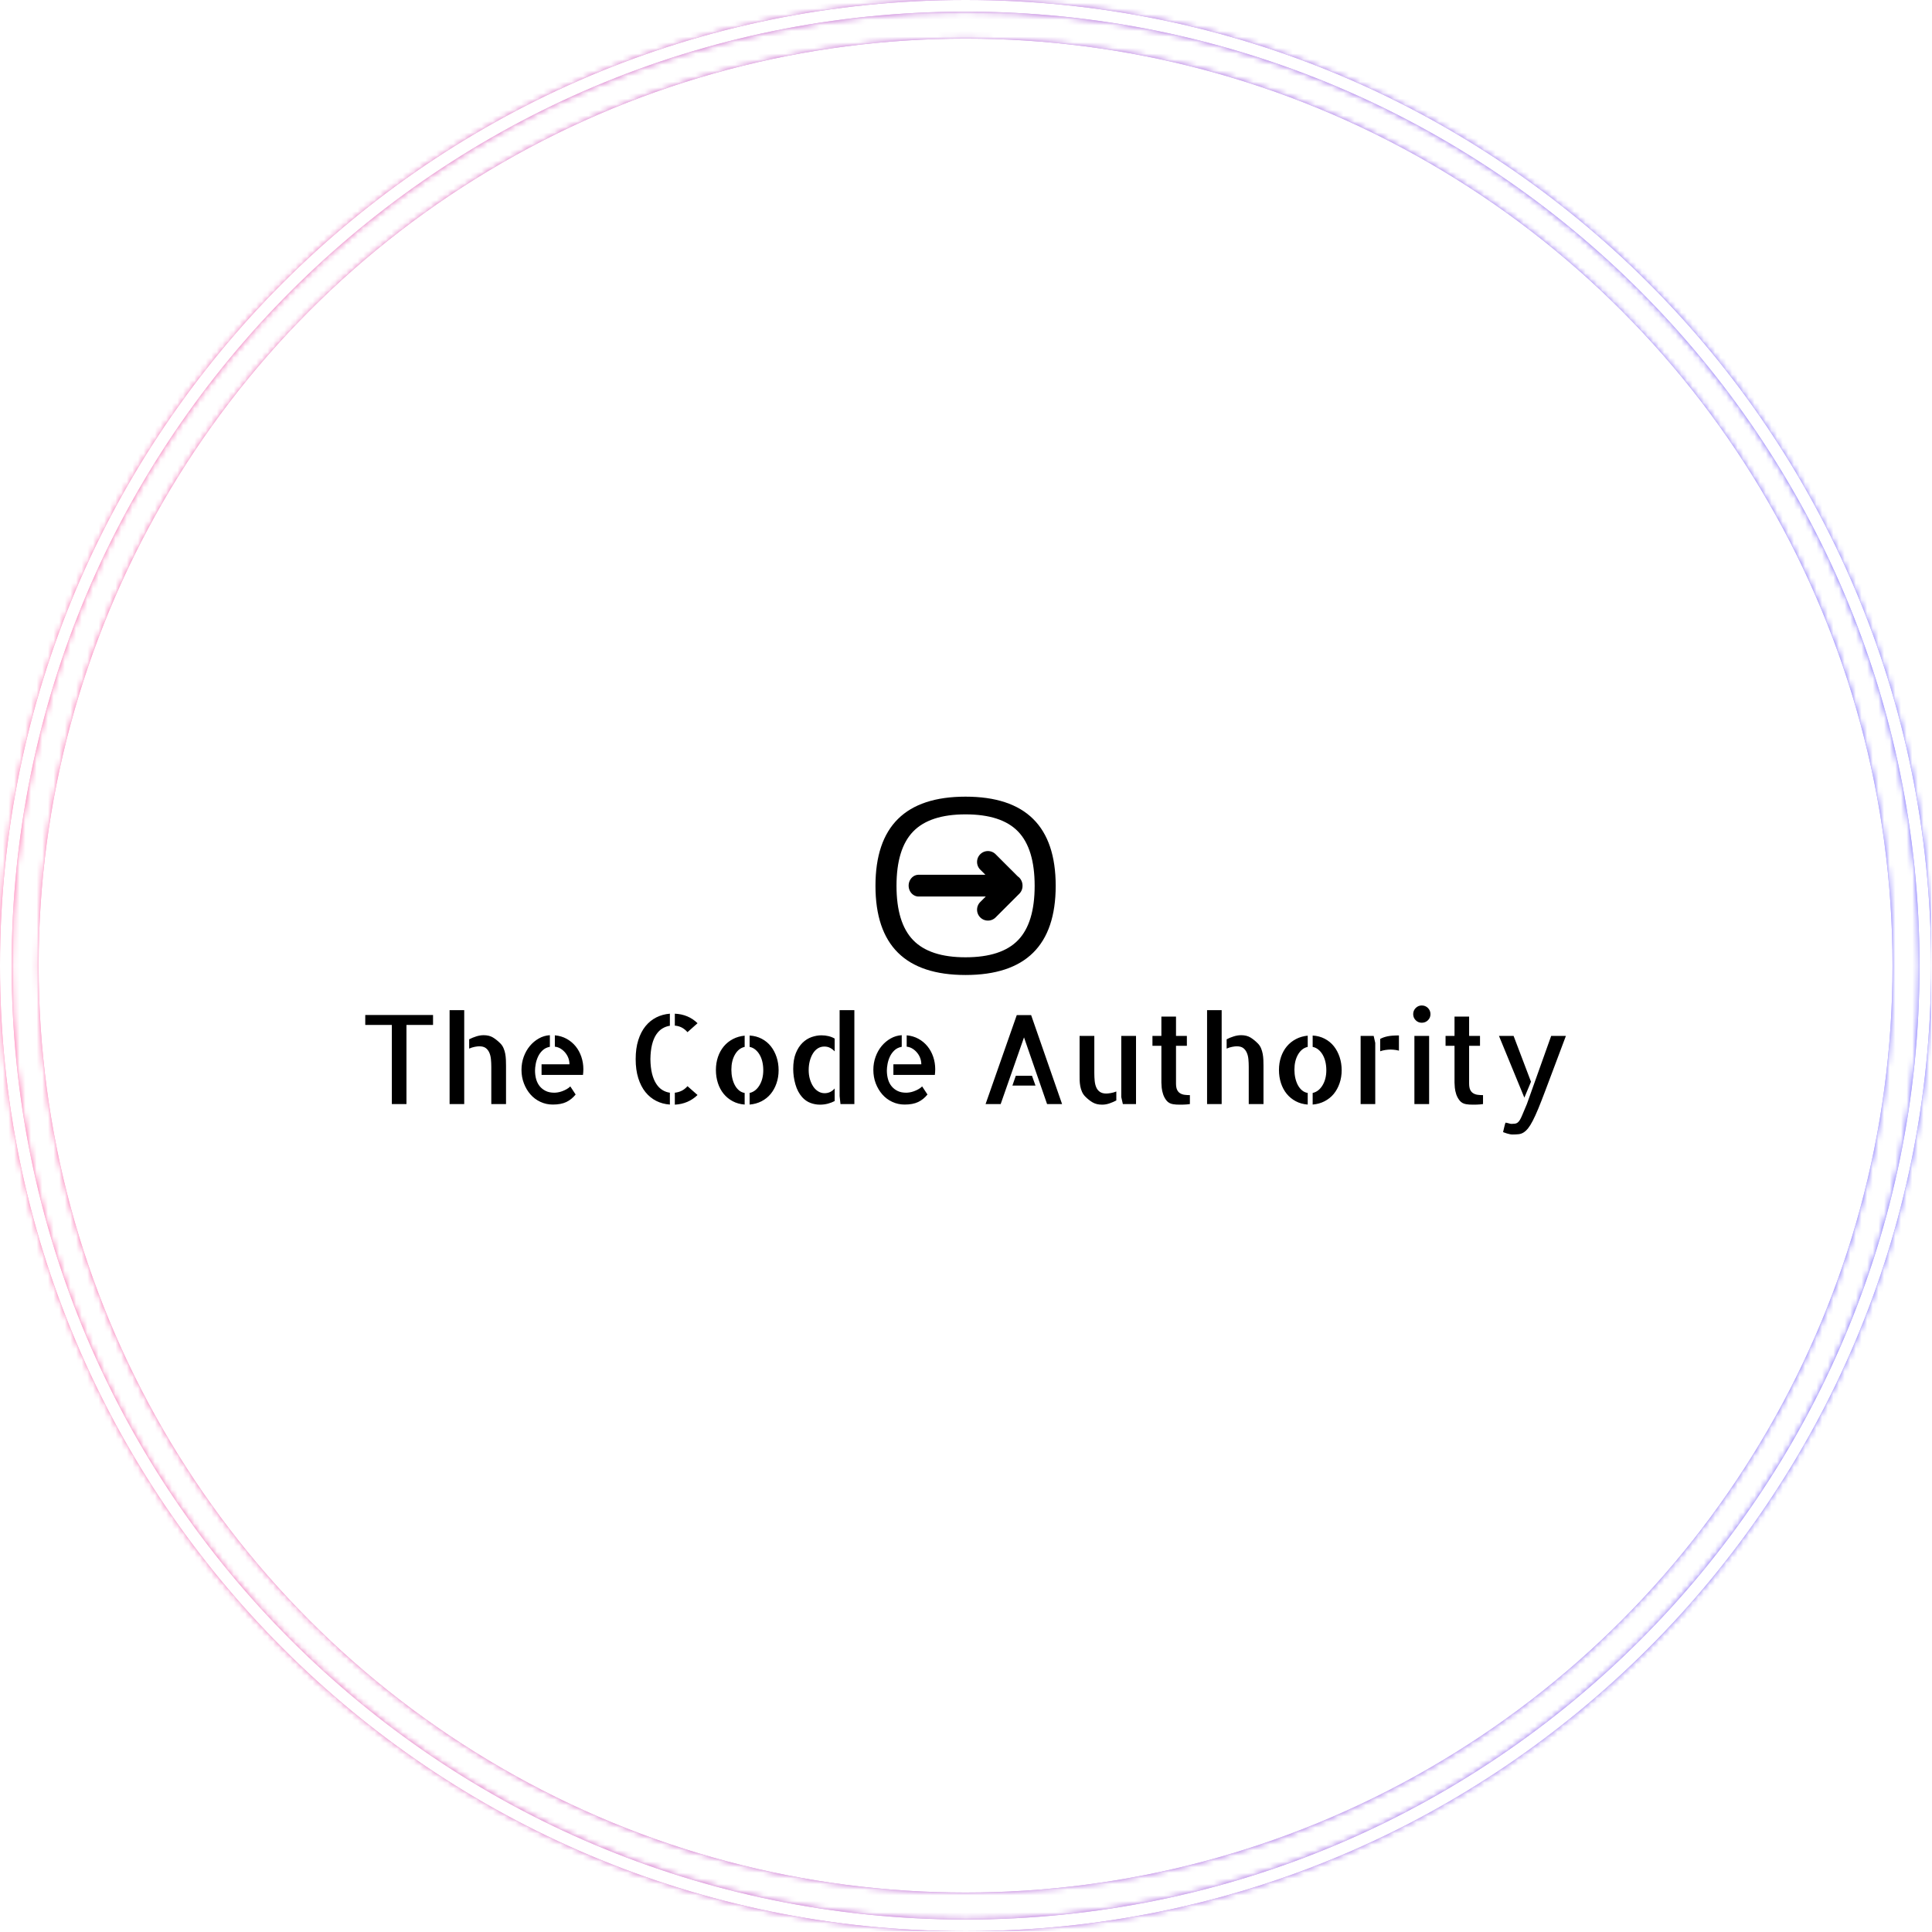 <svg xmlns="http://www.w3.org/2000/svg" version="1.1" xmlns:xlink="http://www.w3.org/1999/xlink" xmlns:svgjs="http://svgjs.dev/svgjs" width="1500" height="1500" viewBox="0 0 1500 1500"><g transform="matrix(1,0,0,1,-0.324,-0.324)"><svg viewBox="0 0 343 343" data-background-color="#000000" preserveAspectRatio="xMidYMid meet" height="1500" width="1500" xmlns="http://www.w3.org/2000/svg" xmlns:xlink="http://www.w3.org/1999/xlink"><g id="tight-bounds" transform="matrix(1,0,0,1,0.074,0.074)"><svg viewBox="0 0 342.852 342.852" height="342.852" width="342.852"><rect width="342.852" height="342.852" fill="url(#5e8173ef-2546-45ef-8a5b-8aa62be03226)" mask="url(#c0b61e62-05f2-4530-a6a2-65ae109a8f2e)" data-fill-palette-color="tertiary"></rect><g><svg></svg></g><g><svg viewBox="0 0 342.852 342.852" height="342.852" width="342.852"><g><path d="M0 171.426c0-94.676 76.75-171.426 171.426-171.426 94.676 0 171.426 76.75 171.426 171.426 0 94.676-76.75 171.426-171.426 171.426-94.676 0-171.426-76.75-171.426-171.426zM171.426 340.786c93.535 0 169.36-75.825 169.36-169.36 0-93.535-75.825-169.36-169.36-169.36-93.535 0-169.36 75.825-169.36 169.36 0 93.535 75.825 169.36 169.36 169.36z" data-fill-palette-color="tertiary" fill="url(#5e8173ef-2546-45ef-8a5b-8aa62be03226)" stroke="transparent"></path><ellipse rx="164.569" ry="164.569" cx="171.426" cy="171.426" fill="url(#5e8173ef-2546-45ef-8a5b-8aa62be03226)" stroke="transparent" stroke-width="0" fill-opacity="1" data-fill-palette-color="tertiary"></ellipse></g><g transform="matrix(1,0,0,1,64.847,141.436)"><svg viewBox="0 0 213.158 59.979" height="59.979" width="213.158"><g><svg viewBox="0 0 213.158 59.979" height="59.979" width="213.158"><g><svg viewBox="0 0 213.158 59.979" height="59.979" width="213.158"><g transform="matrix(1,0,0,1,0,37.07)"><svg viewBox="0 0 213.158 22.91" height="22.91" width="213.158"><g id="textblocktransform"><svg viewBox="0 0 213.158 22.91" height="22.91" width="213.158" id="textblock"><g><svg viewBox="0 0 213.158 22.91" height="22.91" width="213.158"><g transform="matrix(1,0,0,1,0,0)"><svg width="213.158" viewBox="2.49 -39.84 485.16 52.14" height="22.91" data-palette-color="#000000"><path d="M2.49-35.99L29.88-35.99 29.88-31.98 19.14-31.98 19.14 0 13.23 0 13.23-31.98 2.49-31.98 2.49-35.99ZM36.57 0L36.57-37.94 42.48-37.94 42.48 0 36.57 0ZM57.08-24.51L57.08-24.51Q57.91-23.68 58.37-22.58 58.84-21.48 59.06-20.29 59.27-19.09 59.32-17.87 59.37-16.65 59.37-15.48L59.37-15.48 59.37-0.98 59.37 0 53.42 0 53.42-14.99Q53.42-16.65 53.27-18.16 53.12-19.68 52.59-20.85 52.05-22.02 51.12-22.68 50.19-23.34 48.53-23.34L48.53-23.34Q47.85-23.34 46.7-23.12 45.55-22.9 44.48-22.41L44.48-22.41 44.48-26.17Q45.8-26.86 47.34-27.34 48.87-27.83 50.34-27.83L50.34-27.83Q52.54-27.83 54.05-26.93 55.56-26.03 57.08-24.51ZM79.1-23.19L79.1-27.78Q81.73-27.54 83.86-26.37 85.98-25.2 87.5-23.34 89.01-21.48 89.81-19.09 90.62-16.7 90.62-14.11L90.62-14.11Q90.62-12.94 90.47-11.77L90.47-11.77 73.73-11.77 73.73-16.06 85-16.06Q85-17.33 84.59-18.51 84.17-19.68 83.37-20.68 82.56-21.68 81.49-22.36 80.41-23.05 79.1-23.19L79.1-23.19ZM78.9-4.59L78.9-4.59Q79.44-4.59 80.24-4.71 81.05-4.83 81.95-5.15 82.86-5.47 83.76-5.96 84.66-6.45 85.35-7.13L85.35-7.13 87.5-3.86Q85.88-1.86 83.74-0.83 81.59 0.2 78.27 0.2L78.27 0.2Q75.58 0.2 73.24-0.9 70.89-2 69.23-3.91 67.57-5.81 66.6-8.35 65.62-10.89 65.62-13.82L65.62-13.82Q65.62-16.6 66.52-19.09 67.43-21.58 68.99-23.46 70.55-25.34 72.63-26.51 74.7-27.69 77.09-27.83L77.09-27.83 77.09-23.14Q75.29-22.8 74.12-21.68 72.94-20.56 72.29-19.12 71.63-17.68 71.36-16.16 71.09-14.65 71.09-13.57L71.09-13.57Q71.09-11.67 71.55-10.03 72.02-8.4 72.99-7.2 73.97-6.01 75.41-5.3 76.85-4.59 78.9-4.59ZM136.76-32.67L132.7-29.05Q131.58-30.32 130.31-30.96 129.04-31.59 127.58-31.69L127.58-31.69 127.58-36.52Q133.05-36.28 136.76-32.67L136.76-32.67ZM127.58 0.24L127.58-4.59Q129.04-4.74 130.34-5.37 131.63-6.01 132.7-7.23L132.7-7.23 136.76-3.66Q134.9-1.86 132.61-0.88 130.31 0.1 127.58 0.24L127.58 0.24ZM111.76-18.16L111.76-18.16Q111.76-22.51 112.81-25.83 113.86-29.15 115.71-31.45 117.57-33.74 120.08-35.01 122.6-36.28 125.58-36.52L125.58-36.52 125.58-31.64Q123.96-31.4 122.55-30.54 121.13-29.69 120.06-28.08 118.98-26.46 118.37-24 117.76-21.53 117.71-18.16L117.71-18.16Q117.76-14.75 118.37-12.3 118.98-9.86 120.06-8.2 121.13-6.54 122.57-5.66 124.01-4.79 125.58-4.59L125.58-4.59 125.58 0.2Q122.6 0 120.08-1.27 117.57-2.54 115.71-4.83 113.86-7.13 112.81-10.47 111.76-13.82 111.76-18.16ZM157.8-23.1L157.8-27.69Q160.49-27.54 162.68-26.39 164.88-25.24 166.37-23.36 167.86-21.48 168.69-18.99 169.52-16.5 169.52-13.67L169.52-13.67Q169.52-10.84 168.66-8.37 167.81-5.91 166.3-4.08 164.78-2.25 162.59-1.12 160.39 0 157.8 0.2L157.8 0.2 157.8-4.49Q160.24-5.03 161.78-7.57 163.32-10.11 163.32-13.67L163.32-13.67Q163.32-15.48 162.95-17.07 162.59-18.65 161.85-19.92 161.12-21.19 160.09-22.02 159.07-22.85 157.8-23.1L157.8-23.1ZM144.18-13.77L144.18-13.77Q144.18-16.6 145.01-19.04 145.84-21.48 147.38-23.32 148.91-25.15 151.06-26.27 153.21-27.39 155.8-27.64L155.8-27.64 155.8-23.1Q153.36-22.56 151.89-20.02 150.43-17.48 150.43-13.92L150.43-13.92Q150.43-12.11 150.79-10.5 151.16-8.89 151.84-7.62 152.53-6.35 153.53-5.52 154.53-4.69 155.8-4.49L155.8-4.49 155.8 0.2Q153.11 0 150.96-1.15 148.82-2.29 147.3-4.15 145.79-6.01 144.98-8.5 144.18-10.99 144.18-13.77ZM194.17-37.94L200.13-37.94 200.13 0 194.52 0 194.17-3.27 194.17-37.94ZM175.42-14.16L175.42-14.16Q175.42-17.97 176.47-20.56 177.52-23.14 179.18-24.76 180.84-26.37 182.87-27.08 184.9-27.78 186.85-27.78L186.85-27.78Q188.36-27.78 189.73-27.44 191.1-27.1 192.17-26.46L192.17-26.46 192.17-21.29Q191.34-22.17 190.32-22.71 189.29-23.24 188.02-23.24L188.02-23.24Q186.51-23.24 185.34-22.49 184.16-21.73 183.36-20.41 182.55-19.09 182.11-17.38 181.67-15.67 181.67-13.72L181.67-13.72Q181.67-11.77 182.16-10.08 182.65-8.4 183.48-7.13 184.31-5.86 185.51-5.13 186.7-4.39 188.12-4.39L188.12-4.39Q190.51-4.39 192.17-6.3L192.17-6.3 192.17-1.22Q191-0.59 189.46-0.17 187.92 0.24 186.22 0.24L186.22 0.24Q184.26 0.24 182.38-0.46 180.5-1.17 179.04-2.78L179.04-2.78Q177.18-4.88 176.3-7.98 175.42-11.08 175.42-14.16ZM221.27-23.19L221.27-27.78Q223.91-27.54 226.03-26.37 228.16-25.2 229.67-23.34 231.18-21.48 231.99-19.09 232.8-16.7 232.8-14.11L232.8-14.11Q232.8-12.94 232.65-11.77L232.65-11.77 215.9-11.77 215.9-16.06 227.18-16.06Q227.18-17.33 226.76-18.51 226.35-19.68 225.54-20.68 224.74-21.68 223.66-22.36 222.59-23.05 221.27-23.19L221.27-23.19ZM221.08-4.59L221.08-4.59Q221.61-4.59 222.42-4.71 223.22-4.83 224.13-5.15 225.03-5.47 225.93-5.96 226.84-6.45 227.52-7.13L227.52-7.13 229.67-3.86Q228.06-1.86 225.91-0.83 223.76 0.2 220.44 0.2L220.44 0.2Q217.76 0.2 215.41-0.9 213.07-2 211.41-3.91 209.75-5.81 208.77-8.35 207.8-10.89 207.8-13.82L207.8-13.82Q207.8-16.6 208.7-19.09 209.6-21.58 211.16-23.46 212.73-25.34 214.8-26.51 216.88-27.69 219.27-27.83L219.27-27.83 219.27-23.14Q217.46-22.8 216.29-21.68 215.12-20.56 214.46-19.12 213.8-17.68 213.53-16.16 213.26-14.65 213.26-13.57L213.26-13.57Q213.26-11.67 213.73-10.03 214.19-8.4 215.17-7.2 216.14-6.01 217.59-5.3 219.03-4.59 221.08-4.59ZM271.56-35.94L284.06 0 278 0 268.68-26.95 259.25 0 253.15 0 265.75-35.94 271.56-35.94ZM265.36-11.43L271.9-11.43 273.32-7.47 263.99-7.47 265.36-11.43ZM297.09-27.54L297.09-12.55Q297.09-10.84 297.24-9.35 297.39-7.86 297.88-6.74 298.36-5.62 299.34-4.93 300.32-4.25 301.93-4.25L301.93-4.25Q302.56-4.25 303.73-4.44 304.91-4.64 305.98-5.08L305.98-5.08 305.98-1.46Q304.71-0.78 303.22-0.27 301.73 0.24 300.27 0.24L300.27 0.24Q299.1 0.24 298.17 0.02 297.24-0.2 296.43-0.66 295.63-1.12 294.9-1.71 294.16-2.29 293.43-3.03L293.43-3.03Q292.6-3.86 292.11-4.96 291.63-6.05 291.41-7.25 291.19-8.45 291.16-9.67 291.14-10.89 291.14-12.06L291.14-12.06 291.14-27.54 297.09-27.54ZM307.98-27.54L313.94-27.54 313.94 0 308.62 0 307.98-2.83 307.98-27.54ZM330.1-23.54L330.1-8.35Q330.1-6.69 330.54-5.76 330.98-4.83 331.78-4.35 332.59-3.86 333.59-3.74 334.59-3.61 335.71-3.61L335.71-3.61 335.71 0Q335.08 0.1 334.45 0.15L334.45 0.15Q333.91 0.2 333.15 0.22 332.39 0.24 331.66 0.24L331.66 0.24Q330.93 0.24 330.17 0.2 329.42 0.15 328.88 0.05L328.88 0.05Q327.22-0.24 326.29-1.39 325.36-2.54 324.9-3.93 324.44-5.32 324.31-6.64 324.19-7.96 324.19-8.69L324.19-8.69 324.19-23.54 320.58-23.54 320.58-27.54 324.19-27.54 324.19-35.35 330.1-35.35 330.1-27.54 334.49-27.54 334.49-23.54 330.1-23.54ZM342.65 0L342.65-37.94 348.55-37.94 348.55 0 342.65 0ZM363.15-24.51L363.15-24.51Q363.98-23.68 364.45-22.58 364.91-21.48 365.13-20.29 365.35-19.09 365.4-17.87 365.45-16.65 365.45-15.48L365.45-15.48 365.45-0.98 365.45 0 359.49 0 359.49-14.99Q359.49-16.65 359.35-18.16 359.2-19.68 358.66-20.85 358.12-22.02 357.2-22.68 356.27-23.34 354.61-23.34L354.61-23.34Q353.93-23.34 352.78-23.12 351.63-22.9 350.56-22.41L350.56-22.41 350.56-26.17Q351.87-26.86 353.41-27.34 354.95-27.83 356.42-27.83L356.42-27.83Q358.61-27.83 360.13-26.93 361.64-26.03 363.15-24.51ZM385.32-23.1L385.32-27.69Q388-27.54 390.2-26.39 392.4-25.24 393.89-23.36 395.38-21.48 396.21-18.99 397.04-16.5 397.04-13.67L397.04-13.67Q397.04-10.84 396.18-8.37 395.33-5.91 393.82-4.08 392.3-2.25 390.1-1.12 387.91 0 385.32 0.2L385.32 0.2 385.32-4.49Q387.76-5.03 389.3-7.57 390.84-10.11 390.84-13.67L390.84-13.67Q390.84-15.48 390.47-17.07 390.1-18.65 389.37-19.92 388.64-21.19 387.61-22.02 386.59-22.85 385.32-23.1L385.32-23.1ZM371.7-13.77L371.7-13.77Q371.7-16.6 372.53-19.04 373.36-21.48 374.89-23.32 376.43-25.15 378.58-26.27 380.73-27.39 383.32-27.64L383.32-27.64 383.32-23.1Q380.88-22.56 379.41-20.02 377.95-17.48 377.95-13.92L377.95-13.92Q377.95-12.11 378.31-10.5 378.68-8.89 379.36-7.62 380.05-6.35 381.05-5.52 382.05-4.69 383.32-4.49L383.32-4.49 383.32 0.2Q380.63 0 378.48-1.15 376.33-2.29 374.82-4.15 373.31-6.01 372.5-8.5 371.7-10.99 371.7-13.77ZM404.7-27.54L409.97-27.54 410.61-24.71 410.61-9.77 410.61-9.67 410.61 0 404.7 0 404.7-27.54ZM412.61-21.34L412.61-26.32Q413.83-27 415.54-27.37 417.25-27.73 420.18-27.73L420.18-27.73 420.18-21.58Q418.81-21.97 416.86-22.02L416.86-22.02Q415.79-22.02 414.69-21.85 413.59-21.68 412.61-21.34L412.61-21.34ZM432.38-27.54L432.38 0 426.43 0 426.43-27.54 432.38-27.54ZM432.92-36.33L432.92-36.33Q432.92-34.86 431.9-33.86 430.87-32.86 429.41-32.86L429.41-32.86Q427.94-32.86 426.94-33.89 425.94-34.91 425.94-36.33L425.94-36.33Q425.94-37.79 426.96-38.82 427.99-39.84 429.41-39.84L429.41-39.84Q430.87-39.84 431.9-38.82 432.92-37.79 432.92-36.33ZM448.54-23.54L448.54-8.35Q448.54-6.69 448.98-5.76 449.42-4.83 450.23-4.35 451.03-3.86 452.04-3.74 453.04-3.61 454.16-3.61L454.16-3.61 454.16 0Q453.52 0.1 452.89 0.15L452.89 0.15Q452.35 0.2 451.6 0.22 450.84 0.24 450.11 0.24L450.11 0.24Q449.37 0.24 448.62 0.2 447.86 0.15 447.32 0.05L447.32 0.05Q445.66-0.24 444.74-1.39 443.81-2.54 443.34-3.93 442.88-5.32 442.76-6.64 442.64-7.96 442.64-8.69L442.64-8.69 442.64-23.54 439.02-23.54 439.02-27.54 442.64-27.54 442.64-35.35 448.54-35.35 448.54-27.54 452.94-27.54 452.94-23.54 448.54-23.54ZM481.7-27.54L487.65-27.54Q484.97-20.36 482.87-14.82 480.77-9.28 479.21-5.1 477.64-0.93 476.45 1.95 475.25 4.83 474.25 6.76 473.25 8.69 472.37 9.79 471.49 10.89 470.56 11.47 469.64 12.06 468.54 12.18 467.44 12.3 466.02 12.3L466.02 12.3Q465.58 12.3 465 12.18 464.41 12.06 463.85 11.89 463.29 11.72 462.85 11.55 462.41 11.38 462.26 11.33L462.26 11.33Q462.46 10.45 462.65 9.67L462.65 9.67Q462.8 8.98 462.97 8.37 463.14 7.76 463.24 7.52L463.24 7.52Q463.63 7.52 464.44 7.76 465.24 8.01 465.63 8.01L465.63 8.01Q466.41 8.01 467.02 7.93 467.63 7.86 468.12 7.5 468.61 7.13 469.05 6.42 469.49 5.71 470.03 4.39L470.03 4.39 471.88 0 481.7-27.54ZM472.86-7.37L470.86-2.59 460.6-27.54 466.51-27.54 473.54-9.03 472.86-7.37Z" opacity="1" transform="matrix(1,0,0,1,0,0)" fill="#000000" class="wordmark-text-0" data-fill-palette-color="quaternary" id="text-0"></path></svg></g></svg></g></svg></g></svg></g><g transform="matrix(1,0,0,1,90.581,0)"><svg viewBox="0 0 31.996 31.661" height="31.661" width="31.996"><g><svg xmlns="http://www.w3.org/2000/svg" xmlns:xlink="http://www.w3.org/1999/xlink" version="1.1" x="0" y="0" viewBox="6.074 7.291 86.408 85.503" style="enable-background:new 0 0 100 100;" xml:space="preserve" height="31.661" width="31.996" class="icon-icon-0" data-fill-palette-color="quaternary" id="icon-0"><g fill="#000000" data-fill-palette-color="quaternary"><g fill="#000000" data-fill-palette-color="quaternary"><path d="M49.244 7.291C20.463 7.291 6.074 21.542 6.074 50.043S20.463 92.794 49.244 92.794C78.069 92.794 92.482 78.544 92.482 50.043S78.069 7.291 49.244 7.291M74.465 76.06C69.177 81.557 60.771 84.306 49.244 84.306 37.808 84.306 29.434 81.558 24.124 76.06 18.814 70.564 16.159 61.891 16.159 50.043 16.159 38.194 18.814 29.521 24.124 24.025S37.808 15.779 49.244 15.779C60.771 15.779 69.177 18.528 74.465 24.025 79.752 29.521 82.396 38.194 82.396 50.043S79.752 70.563 74.465 76.06" fill="#000000" data-fill-palette-color="quaternary"></path><path d="M63.684 34.904A5.212 5.212 0 1 0 56.312 42.276L58.778 44.742H26.765C24.122 44.742 21.98 47.076 21.98 49.955S24.122 55.168 26.765 55.168H58.954L56.313 57.809A5.212 5.212 0 1 0 63.685 65.181L75.05 53.816A5.2 5.2 0 0 0 76.573 50.044C76.573 50.014 76.577 49.985 76.577 49.955 76.577 48.084 75.669 46.447 74.309 45.528z" fill="#000000" data-fill-palette-color="quaternary"></path></g></g></svg></g></svg></g><g></g></svg></g></svg></g></svg></g></svg></g><defs></defs><mask id="c0b61e62-05f2-4530-a6a2-65ae109a8f2e"><g id="SvgjsG4428"><svg viewBox="0 0 342.852 342.852" height="342.852" width="342.852"><g><svg></svg></g><g><svg viewBox="0 0 342.852 342.852" height="342.852" width="342.852"><g><path d="M0 171.426c0-94.676 76.75-171.426 171.426-171.426 94.676 0 171.426 76.75 171.426 171.426 0 94.676-76.75 171.426-171.426 171.426-94.676 0-171.426-76.75-171.426-171.426zM171.426 340.786c93.535 0 169.36-75.825 169.36-169.36 0-93.535-75.825-169.36-169.36-169.36-93.535 0-169.36 75.825-169.36 169.36 0 93.535 75.825 169.36 169.36 169.36z" fill="white" stroke="transparent"></path><ellipse rx="164.569" ry="164.569" cx="171.426" cy="171.426" fill="white" stroke="transparent" stroke-width="0" fill-opacity="1"></ellipse></g><g transform="matrix(1,0,0,1,64.847,141.436)"><svg viewBox="0 0 213.158 59.979" height="59.979" width="213.158"><g><svg viewBox="0 0 213.158 59.979" height="59.979" width="213.158"><g><svg viewBox="0 0 213.158 59.979" height="59.979" width="213.158"><g transform="matrix(1,0,0,1,0,37.07)"><svg viewBox="0 0 213.158 22.91" height="22.91" width="213.158"><g id="SvgjsG4427"><svg viewBox="0 0 213.158 22.91" height="22.91" width="213.158" id="SvgjsSvg4426"><g><svg viewBox="0 0 213.158 22.91" height="22.91" width="213.158"><g transform="matrix(1,0,0,1,0,0)"><svg width="213.158" viewBox="2.49 -39.84 485.16 52.14" height="22.91" data-palette-color="#000000"><path d="M2.49-35.99L29.88-35.99 29.88-31.98 19.14-31.98 19.14 0 13.23 0 13.23-31.98 2.49-31.98 2.49-35.99ZM36.57 0L36.57-37.94 42.48-37.94 42.48 0 36.57 0ZM57.08-24.51L57.08-24.51Q57.91-23.68 58.37-22.58 58.84-21.48 59.06-20.29 59.27-19.09 59.32-17.87 59.37-16.65 59.37-15.48L59.37-15.48 59.37-0.98 59.37 0 53.42 0 53.42-14.99Q53.42-16.65 53.27-18.16 53.12-19.68 52.59-20.85 52.05-22.02 51.12-22.68 50.19-23.34 48.53-23.34L48.53-23.34Q47.85-23.34 46.7-23.12 45.55-22.9 44.48-22.41L44.48-22.41 44.48-26.17Q45.8-26.86 47.34-27.34 48.87-27.83 50.34-27.83L50.34-27.83Q52.54-27.83 54.05-26.93 55.56-26.03 57.08-24.51ZM79.1-23.19L79.1-27.78Q81.73-27.54 83.86-26.37 85.98-25.2 87.5-23.34 89.01-21.48 89.81-19.09 90.62-16.7 90.62-14.11L90.62-14.11Q90.62-12.94 90.47-11.77L90.47-11.77 73.73-11.77 73.73-16.06 85-16.06Q85-17.33 84.59-18.51 84.17-19.68 83.37-20.68 82.56-21.68 81.49-22.36 80.41-23.05 79.1-23.19L79.1-23.19ZM78.9-4.59L78.9-4.59Q79.44-4.59 80.24-4.71 81.05-4.83 81.95-5.15 82.86-5.47 83.76-5.96 84.66-6.45 85.35-7.13L85.35-7.13 87.5-3.86Q85.88-1.86 83.74-0.83 81.59 0.2 78.27 0.2L78.27 0.2Q75.58 0.2 73.24-0.9 70.89-2 69.23-3.91 67.57-5.81 66.6-8.35 65.62-10.89 65.62-13.82L65.62-13.82Q65.62-16.6 66.52-19.09 67.43-21.58 68.99-23.46 70.55-25.34 72.63-26.51 74.7-27.69 77.09-27.83L77.09-27.83 77.09-23.14Q75.29-22.8 74.12-21.68 72.94-20.56 72.29-19.12 71.63-17.68 71.36-16.16 71.09-14.65 71.09-13.57L71.09-13.57Q71.09-11.67 71.55-10.03 72.02-8.4 72.99-7.2 73.97-6.01 75.41-5.3 76.85-4.59 78.9-4.59ZM136.76-32.67L132.7-29.05Q131.58-30.32 130.31-30.96 129.04-31.59 127.58-31.69L127.58-31.69 127.58-36.52Q133.05-36.28 136.76-32.67L136.76-32.67ZM127.58 0.24L127.58-4.59Q129.04-4.74 130.34-5.37 131.63-6.01 132.7-7.23L132.7-7.23 136.76-3.66Q134.9-1.86 132.61-0.88 130.31 0.1 127.58 0.24L127.58 0.24ZM111.76-18.16L111.76-18.16Q111.76-22.51 112.81-25.83 113.86-29.15 115.71-31.45 117.57-33.74 120.08-35.01 122.6-36.28 125.58-36.52L125.58-36.52 125.58-31.64Q123.96-31.4 122.55-30.54 121.13-29.69 120.06-28.08 118.98-26.46 118.37-24 117.76-21.53 117.71-18.16L117.71-18.16Q117.76-14.75 118.37-12.3 118.98-9.86 120.06-8.2 121.13-6.54 122.57-5.66 124.01-4.79 125.58-4.59L125.58-4.59 125.58 0.2Q122.6 0 120.08-1.27 117.57-2.54 115.71-4.83 113.86-7.13 112.81-10.47 111.76-13.82 111.76-18.16ZM157.8-23.1L157.8-27.69Q160.49-27.54 162.68-26.39 164.88-25.24 166.37-23.36 167.86-21.48 168.69-18.99 169.52-16.5 169.52-13.67L169.52-13.67Q169.52-10.84 168.66-8.37 167.81-5.91 166.3-4.08 164.78-2.25 162.59-1.12 160.39 0 157.8 0.2L157.8 0.2 157.8-4.49Q160.24-5.03 161.78-7.57 163.32-10.11 163.32-13.67L163.32-13.67Q163.32-15.48 162.95-17.07 162.59-18.65 161.85-19.92 161.12-21.19 160.09-22.02 159.07-22.85 157.8-23.1L157.8-23.1ZM144.18-13.77L144.18-13.77Q144.18-16.6 145.01-19.04 145.84-21.48 147.38-23.32 148.91-25.15 151.06-26.27 153.21-27.39 155.8-27.64L155.8-27.64 155.8-23.1Q153.36-22.56 151.89-20.02 150.43-17.48 150.43-13.92L150.43-13.92Q150.43-12.11 150.79-10.5 151.16-8.89 151.84-7.62 152.53-6.35 153.53-5.52 154.53-4.69 155.8-4.49L155.8-4.49 155.8 0.2Q153.11 0 150.96-1.15 148.82-2.29 147.3-4.15 145.79-6.01 144.98-8.5 144.18-10.99 144.18-13.77ZM194.17-37.94L200.13-37.94 200.13 0 194.52 0 194.17-3.27 194.17-37.94ZM175.42-14.16L175.42-14.16Q175.42-17.97 176.47-20.56 177.52-23.14 179.18-24.76 180.84-26.37 182.87-27.08 184.9-27.78 186.85-27.78L186.85-27.78Q188.36-27.78 189.73-27.44 191.1-27.1 192.17-26.46L192.17-26.46 192.17-21.29Q191.34-22.17 190.32-22.71 189.29-23.24 188.02-23.24L188.02-23.24Q186.51-23.24 185.34-22.49 184.16-21.73 183.36-20.41 182.55-19.09 182.11-17.38 181.67-15.67 181.67-13.72L181.67-13.72Q181.67-11.77 182.16-10.08 182.65-8.4 183.48-7.13 184.31-5.86 185.51-5.13 186.7-4.39 188.12-4.39L188.12-4.39Q190.51-4.39 192.17-6.3L192.17-6.3 192.17-1.22Q191-0.59 189.46-0.17 187.92 0.24 186.22 0.24L186.22 0.24Q184.26 0.24 182.38-0.46 180.5-1.17 179.04-2.78L179.04-2.78Q177.18-4.88 176.3-7.98 175.42-11.08 175.42-14.16ZM221.27-23.19L221.27-27.78Q223.91-27.54 226.03-26.37 228.16-25.2 229.67-23.34 231.18-21.48 231.99-19.09 232.8-16.7 232.8-14.11L232.8-14.11Q232.8-12.94 232.65-11.77L232.65-11.77 215.9-11.77 215.9-16.06 227.18-16.06Q227.18-17.33 226.76-18.51 226.35-19.68 225.54-20.68 224.74-21.68 223.66-22.36 222.59-23.05 221.27-23.19L221.27-23.19ZM221.08-4.59L221.08-4.59Q221.61-4.59 222.42-4.71 223.22-4.83 224.13-5.15 225.03-5.47 225.93-5.96 226.84-6.45 227.52-7.13L227.52-7.13 229.67-3.86Q228.06-1.86 225.91-0.83 223.76 0.2 220.44 0.2L220.44 0.2Q217.76 0.2 215.41-0.9 213.07-2 211.41-3.91 209.75-5.81 208.77-8.35 207.8-10.89 207.8-13.82L207.8-13.82Q207.8-16.6 208.7-19.09 209.6-21.58 211.16-23.46 212.73-25.34 214.8-26.51 216.88-27.69 219.27-27.83L219.27-27.83 219.27-23.14Q217.46-22.8 216.29-21.68 215.12-20.56 214.46-19.12 213.8-17.68 213.53-16.16 213.26-14.65 213.26-13.57L213.26-13.57Q213.26-11.67 213.73-10.03 214.19-8.4 215.17-7.2 216.14-6.01 217.59-5.3 219.03-4.59 221.08-4.59ZM271.56-35.94L284.06 0 278 0 268.68-26.95 259.25 0 253.15 0 265.75-35.94 271.56-35.94ZM265.36-11.43L271.9-11.43 273.32-7.47 263.99-7.47 265.36-11.43ZM297.09-27.54L297.09-12.55Q297.09-10.84 297.24-9.35 297.39-7.86 297.88-6.74 298.36-5.62 299.34-4.93 300.32-4.25 301.93-4.25L301.93-4.25Q302.56-4.25 303.73-4.44 304.91-4.64 305.98-5.08L305.98-5.08 305.98-1.46Q304.71-0.78 303.22-0.27 301.73 0.24 300.27 0.24L300.27 0.24Q299.1 0.24 298.17 0.02 297.24-0.2 296.43-0.66 295.63-1.12 294.9-1.71 294.16-2.29 293.43-3.03L293.43-3.03Q292.6-3.86 292.11-4.96 291.63-6.05 291.41-7.25 291.19-8.45 291.16-9.67 291.14-10.89 291.14-12.06L291.14-12.06 291.14-27.54 297.09-27.54ZM307.98-27.54L313.94-27.54 313.94 0 308.62 0 307.98-2.83 307.98-27.54ZM330.1-23.54L330.1-8.35Q330.1-6.69 330.54-5.76 330.98-4.83 331.78-4.35 332.59-3.86 333.59-3.74 334.59-3.61 335.71-3.61L335.71-3.61 335.71 0Q335.08 0.1 334.45 0.15L334.45 0.15Q333.91 0.2 333.15 0.22 332.39 0.24 331.66 0.24L331.66 0.24Q330.93 0.24 330.17 0.2 329.42 0.15 328.88 0.05L328.88 0.05Q327.22-0.24 326.29-1.39 325.36-2.54 324.9-3.93 324.44-5.32 324.31-6.64 324.19-7.96 324.19-8.69L324.19-8.69 324.19-23.54 320.58-23.54 320.58-27.54 324.19-27.54 324.19-35.35 330.1-35.35 330.1-27.54 334.49-27.54 334.49-23.54 330.1-23.54ZM342.65 0L342.65-37.94 348.55-37.94 348.55 0 342.65 0ZM363.15-24.51L363.15-24.51Q363.98-23.68 364.45-22.58 364.91-21.48 365.13-20.29 365.35-19.09 365.4-17.87 365.45-16.65 365.45-15.48L365.45-15.48 365.45-0.98 365.45 0 359.49 0 359.49-14.99Q359.49-16.65 359.35-18.16 359.2-19.68 358.66-20.85 358.12-22.02 357.2-22.68 356.27-23.34 354.61-23.34L354.61-23.34Q353.93-23.34 352.78-23.12 351.63-22.9 350.56-22.41L350.56-22.41 350.56-26.17Q351.87-26.86 353.41-27.34 354.95-27.83 356.42-27.83L356.42-27.83Q358.61-27.83 360.13-26.93 361.64-26.03 363.15-24.51ZM385.32-23.1L385.32-27.69Q388-27.54 390.2-26.39 392.4-25.24 393.89-23.36 395.38-21.48 396.21-18.99 397.04-16.5 397.04-13.67L397.04-13.67Q397.04-10.84 396.18-8.37 395.33-5.91 393.82-4.08 392.3-2.25 390.1-1.12 387.91 0 385.32 0.2L385.32 0.2 385.32-4.49Q387.76-5.03 389.3-7.57 390.84-10.11 390.84-13.67L390.84-13.67Q390.84-15.48 390.47-17.07 390.1-18.65 389.37-19.92 388.64-21.19 387.61-22.02 386.59-22.85 385.32-23.1L385.32-23.1ZM371.7-13.77L371.7-13.77Q371.7-16.6 372.53-19.04 373.36-21.48 374.89-23.32 376.43-25.15 378.58-26.27 380.73-27.39 383.32-27.64L383.32-27.64 383.32-23.1Q380.88-22.56 379.41-20.02 377.95-17.48 377.95-13.92L377.95-13.92Q377.95-12.11 378.31-10.5 378.68-8.89 379.36-7.62 380.05-6.35 381.05-5.52 382.05-4.69 383.32-4.49L383.32-4.49 383.32 0.2Q380.63 0 378.48-1.15 376.33-2.29 374.82-4.15 373.31-6.01 372.5-8.5 371.7-10.99 371.7-13.77ZM404.7-27.54L409.97-27.54 410.61-24.71 410.61-9.77 410.61-9.67 410.61 0 404.7 0 404.7-27.54ZM412.61-21.34L412.61-26.32Q413.83-27 415.54-27.37 417.25-27.73 420.18-27.73L420.18-27.73 420.18-21.58Q418.81-21.97 416.86-22.02L416.86-22.02Q415.79-22.02 414.69-21.85 413.59-21.68 412.61-21.34L412.61-21.34ZM432.38-27.54L432.38 0 426.43 0 426.43-27.54 432.38-27.54ZM432.92-36.33L432.92-36.33Q432.92-34.86 431.9-33.86 430.87-32.86 429.41-32.86L429.41-32.86Q427.94-32.86 426.94-33.89 425.94-34.91 425.94-36.33L425.94-36.33Q425.94-37.79 426.96-38.82 427.99-39.84 429.41-39.84L429.41-39.84Q430.87-39.84 431.9-38.82 432.92-37.79 432.92-36.33ZM448.54-23.54L448.54-8.35Q448.54-6.69 448.98-5.76 449.42-4.83 450.23-4.35 451.03-3.86 452.04-3.74 453.04-3.61 454.16-3.61L454.16-3.61 454.16 0Q453.52 0.1 452.89 0.15L452.89 0.15Q452.35 0.2 451.6 0.22 450.84 0.24 450.11 0.24L450.11 0.24Q449.37 0.24 448.62 0.2 447.86 0.15 447.32 0.05L447.32 0.05Q445.66-0.24 444.74-1.39 443.81-2.54 443.34-3.93 442.88-5.32 442.76-6.64 442.64-7.96 442.64-8.69L442.64-8.69 442.64-23.54 439.02-23.54 439.02-27.54 442.64-27.54 442.64-35.35 448.54-35.35 448.54-27.54 452.94-27.54 452.94-23.54 448.54-23.54ZM481.7-27.54L487.65-27.54Q484.97-20.36 482.87-14.82 480.77-9.28 479.21-5.1 477.64-0.93 476.45 1.95 475.25 4.83 474.25 6.76 473.25 8.69 472.37 9.79 471.49 10.89 470.56 11.47 469.64 12.06 468.54 12.18 467.44 12.3 466.02 12.3L466.02 12.3Q465.58 12.3 465 12.18 464.41 12.06 463.85 11.89 463.29 11.72 462.85 11.55 462.41 11.38 462.26 11.33L462.26 11.33Q462.46 10.45 462.65 9.67L462.65 9.67Q462.8 8.98 462.97 8.37 463.14 7.76 463.24 7.52L463.24 7.52Q463.63 7.52 464.44 7.76 465.24 8.01 465.63 8.01L465.63 8.01Q466.41 8.01 467.02 7.93 467.63 7.86 468.12 7.5 468.61 7.13 469.05 6.42 469.49 5.71 470.03 4.39L470.03 4.39 471.88 0 481.7-27.54ZM472.86-7.37L470.86-2.59 460.6-27.54 466.51-27.54 473.54-9.03 472.86-7.37Z" opacity="1" transform="matrix(1,0,0,1,0,0)" fill="black" class="wordmark-text-0" id="SvgjsPath4425"></path></svg></g></svg></g></svg></g></svg></g><g transform="matrix(1,0,0,1,90.581,0)"><svg viewBox="0 0 31.996 31.661" height="31.661" width="31.996"><g><svg xmlns="http://www.w3.org/2000/svg" xmlns:xlink="http://www.w3.org/1999/xlink" version="1.1" x="0" y="0" viewBox="6.074 7.291 86.408 85.503" style="enable-background:new 0 0 100 100;" xml:space="preserve" height="31.661" width="31.996" class="icon-icon-0" data-fill-palette-color="quaternary" id="SvgjsSvg4424"><g fill="black"><g fill="black"><path d="M49.244 7.291C20.463 7.291 6.074 21.542 6.074 50.043S20.463 92.794 49.244 92.794C78.069 92.794 92.482 78.544 92.482 50.043S78.069 7.291 49.244 7.291M74.465 76.06C69.177 81.557 60.771 84.306 49.244 84.306 37.808 84.306 29.434 81.558 24.124 76.06 18.814 70.564 16.159 61.891 16.159 50.043 16.159 38.194 18.814 29.521 24.124 24.025S37.808 15.779 49.244 15.779C60.771 15.779 69.177 18.528 74.465 24.025 79.752 29.521 82.396 38.194 82.396 50.043S79.752 70.563 74.465 76.06" fill="black"></path><path d="M63.684 34.904A5.212 5.212 0 1 0 56.312 42.276L58.778 44.742H26.765C24.122 44.742 21.98 47.076 21.98 49.955S24.122 55.168 26.765 55.168H58.954L56.313 57.809A5.212 5.212 0 1 0 63.685 65.181L75.05 53.816A5.2 5.2 0 0 0 76.573 50.044C76.573 50.014 76.577 49.985 76.577 49.955 76.577 48.084 75.669 46.447 74.309 45.528z" fill="black"></path></g></g></svg></g></svg></g><g></g></svg></g></svg></g></svg></g></svg></g><defs><mask></mask></defs></svg><rect width="342.852" height="342.852" fill="black" stroke="none" visibility="hidden"></rect></g></mask><linearGradient x1="0" x2="1" y1="0.548" y2="0.55" id="5e8173ef-2546-45ef-8a5b-8aa62be03226"><stop stop-color="#ff6cab" offset="0"></stop><stop stop-color="#7366ff" offset="1"></stop></linearGradient></svg><rect width="342.852" height="342.852" fill="none" stroke="none" visibility="hidden"></rect></g></svg></g></svg>
